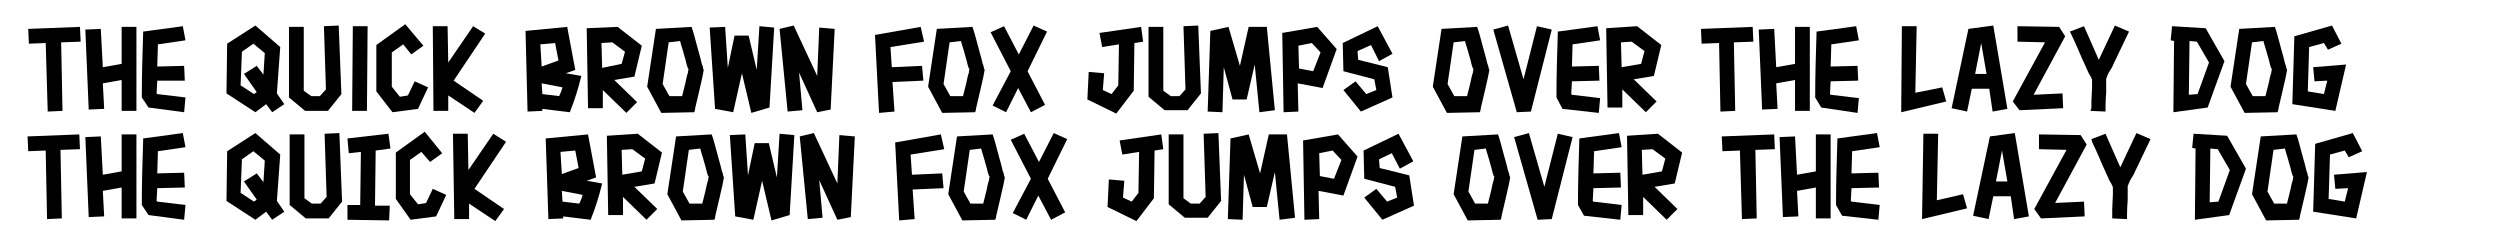 <?xml version="1.0" encoding="utf-8"?>
<!-- Generator: Adobe Illustrator 26.1.0, SVG Export Plug-In . SVG Version: 6.00 Build 0)  -->
<svg version="1.1" id="Layer_1" xmlns="http://www.w3.org/2000/svg" xmlns:xlink="http://www.w3.org/1999/xlink" x="0px" y="0px"
	 viewBox="0 0 372 36.9" style="enable-background:new 0 0 372 36.9;" xml:space="preserve">
<g>
	<path d="M6.8,6.4L4.3,6.5L4.2,4.3L11.9,4L12,6.2L9.1,6.3l0.2,10.2l-2.2,0.1L6.8,6.4z"/>
	<path d="M12.7,4.4L15,4.3l0.3,5.7l2.8-0.5V4h2.2v12.5h-2.2v-4.6l-2.8,0.5l0.2,3.8l-2.3,0.1L12.7,4.4z"/>
	<path d="M21.1,14.5L21.1,14.5c0-3.3,0.1-6.4,0.2-9.6V4.7l5.9-0.8L27.6,6l-4.1,0.6l-0.1,3.3l4-0.1l0.1,2.2L23.4,12l-0.1,1.9l0.1,0.1
		l4.2,0.5l-0.2,2.2L22.1,16L21.1,14.5z"/>
	<path d="M33.8,6.5L38,3.8L41.7,7l-0.5,6.9l1.1,1.6l-1.8,1.2l-0.9-1.2l-1.6,1.2l-4.3-2.8L33.8,6.5z M37.8,14l0.4-0.3L36.3,11
		l1.9-1.2l1,1.3l0.2-3.2l-1.7-1.4L36,7.7l-0.2,5L37.8,14z"/>
	<path d="M43,4h2.2v9.5l1.1,0.8h1.3l0.9-1l-0.3-9.4l2.2-0.1L50.8,14l-2,2.5h-3.4l-2.4-2V4z"/>
	<path d="M52.5,3.9h2.2l-0.1,12.6h-2.2L52.5,3.9z"/>
	<path d="M56,13.6V6.7l4.3-3.1L63,6.8l-1.8,1.3L60,6.6l-1.7,1.2v5.1l1.2,1.5l1.2-0.2l1-2.1l2,0.9l-1.5,3.2l-3.8,0.5L56,13.6z"/>
	<path d="M64.4,3.9h2.2l0.1,5.4l3.7-5.4L72.2,5l-4.7,7l4.4,3l-1.3,1.8l-3.9-2.6v2.3h-2.2L64.4,3.9z"/>
	<path d="M78.2,4.6L84.4,4l1.2,6.4l-1.4,0.5l2.3,0.4l-0.1,0.4c-0.4,1.6-0.9,3.2-1.5,4.7l-0.1,0.3l-4.1-0.5v0.3l-2.2,0.1L78.2,4.6z
		 M83.1,9l-0.5-2.6l-2.2,0.2l0.2,3.3L83.1,9z M83.2,14.3c0.2-0.4,0.4-0.9,0.5-1.3l-3.1-0.6l0.1,1.6L83.2,14.3z"/>
	<path d="M87.3,4.2L91.9,4l3.6,2.8l-1.1,4.6l-3,0.5l3.4,3.3l-1.6,1.6l-3.5-3.4v2.7h-2.2L87.3,4.2z M92.5,9.5L93,7.7l-1.9-1.4
		l-1.6,0.1l0.1,3.7L92.5,9.5z"/>
	<path d="M96.3,12.9l1.3-8.6l5.3-0.3l0.1,0.3c0.1,0.2,0.5,1.7,0.9,3.2c0.2,0.7,0.4,1.4,0.5,1.9c0.1,0.3,0.2,0.5,0.2,0.7
		c0,0.1,0,0.1,0.1,0.2c0,0.1,0,0.2,0,0.2c0,0.1-0.3,1.6-0.6,2.8c-0.3,1.4-0.7,2.8-0.7,3.1l-0.1,0.3l-4.9,0.1L96.3,12.9z M101.5,14.3
		c0.1-0.4,0.3-1.2,0.5-2c0.1-0.5,0.2-1,0.3-1.3c0.1-0.2,0.1-0.4,0.1-0.5c0-0.1,0-0.1,0.1-0.2c-0.1,0-0.1-0.1-0.1-0.1
		c-0.1-0.1-0.1-0.3-0.2-0.5c-0.1-0.4-0.2-0.9-0.4-1.5c-0.2-0.8-0.5-1.6-0.6-2.1l-1.7,0.2l-0.9,6.2l1,1.8H101.5z"/>
	<path d="M105.6,4.1l2.3-0.1l0.4,6.1l1-4.8h2.1l1.2,5.1l0.4-6.5l2.2,0.2l-0.7,11.9l-2.7,0.8l-1.4-5.9l-1.3,5.8l-2.7-0.5L105.6,4.1z"
		/>
	<path d="M116,4.3l2.1-0.5l3.5,7.5l0.3-7.2l2.3,0.2l-0.6,12l-2,0.4l-2.7-5.9l0.5,5.6l-2.2,0.2L116,4.3z"/>
	<path d="M130.2,5.2l6.8-1.2l0.5,2.2l-5,0.8l0.2,3l4.5-0.2l0.2,2.2l-4.6,0.2l0.3,4.4l-2.3,0.2L130.2,5.2z"/>
	<path d="M138.1,12.9l1.3-8.6l5.3-0.3l0.1,0.3c0.1,0.2,0.5,1.7,0.9,3.2c0.2,0.7,0.4,1.4,0.5,1.9c0.1,0.3,0.2,0.5,0.2,0.7
		c0,0.1,0,0.1,0.1,0.2c0,0.1,0,0.2,0,0.2c0,0.1-0.3,1.6-0.6,2.8c-0.3,1.4-0.7,2.8-0.7,3.1l-0.1,0.3l-4.9,0.1L138.1,12.9z
		 M143.3,14.3c0.1-0.4,0.3-1.2,0.5-2c0.1-0.5,0.2-1,0.3-1.3c0.1-0.2,0.1-0.4,0.1-0.5c0-0.1,0-0.1,0.1-0.2c-0.1,0-0.1-0.1-0.1-0.1
		c-0.1-0.1-0.1-0.3-0.2-0.5c-0.1-0.4-0.2-0.9-0.4-1.5c-0.2-0.8-0.5-1.6-0.6-2.1l-1.7,0.2l-0.9,6.2l1,1.8H143.3z"/>
	<path d="M150.4,10.6l-3-5.8l2-0.9l2.2,4.2l2.2-4.3l2,0.9l-2.9,5.9l2.6,5l-2.1,1.1l-1.9-3.6l-1.8,3.6l-2-1L150.4,10.6z"/>
	<path d="M162,10.7l2.3,0.2l-0.2,2.5l1.3,0.6l1-1.3l0.1-6.1L164,7l-0.4-2.1l6.2-0.9l0.3,2.2l-1.3,0.2l-0.1,7.1l-2.6,3.4l-4.3-2.1
		L162,10.7z"/>
	<path d="M170.9,4h2.2v9.5l1.1,0.8h1.3l0.9-1l-0.3-9.4l2.2-0.1l0.4,10.1l-2,2.5h-3.4l-2.4-2V4z"/>
	<path d="M180.1,4.6l2.7-0.6l1.7,5.8l1.3-5.8h2.7l1.2,12.4l-2.3,0.3l-0.7-7.1l-1.2,5.2h-2.1l-1.3-4.8l-0.2,6.7l-2.2-0.1L180.1,4.6z"
		/>
	<path d="M190.8,4.9L196,4l2.9,3.3l-2.1,5.8l-3.7-0.7l0.1,4.2l-2.2,0.1L190.8,4.9z M195.4,10.6l1.1-2.8l-1.3-1.4l-2,0.4l0.1,3.4
		L195.4,10.6z"/>
	<path d="M199.9,13.4l1.8-1.3l1.6,1.9l1.5-0.6l-0.3-1.6l-4.6-1.2l-0.1-4.2l5.2-2.5l2.2,4.1l-2,1.1L204,6.7L202,7.6l0.1,1.3l4.4,1.1
		l0.7,4.5l-4.7,2.1L199.9,13.4z"/>
	<path d="M213.2,12.9l1.3-8.6l5.3-0.3l0.1,0.3c0.1,0.2,0.5,1.7,0.9,3.2c0.2,0.7,0.4,1.4,0.5,1.9c0.1,0.3,0.2,0.5,0.2,0.7
		c0,0.1,0,0.1,0.1,0.2c0,0.1,0,0.2,0,0.2c0,0.1-0.3,1.6-0.6,2.8c-0.3,1.4-0.7,2.8-0.7,3.1l-0.1,0.3l-4.9,0.1L213.2,12.9z
		 M218.3,14.3c0.1-0.4,0.3-1.2,0.5-2c0.1-0.5,0.2-1,0.3-1.3c0.1-0.2,0.1-0.4,0.1-0.5c0-0.1,0-0.1,0.1-0.2c-0.1,0-0.1-0.1-0.1-0.1
		c-0.1-0.1-0.1-0.3-0.2-0.5c-0.1-0.4-0.2-0.9-0.4-1.5c-0.2-0.8-0.5-1.6-0.6-2.1l-1.7,0.2l-0.9,6.2l1,1.8H218.3z"/>
	<path d="M222.2,4.4l2.2-0.6l2.3,8l2-7.9l2.2,0.5l-3.1,12.2l-2.1,0.1L222.2,4.4z"/>
	<path d="M231.6,14.5L231.6,14.5c0-3.3,0.1-6.4,0.2-9.6V4.7l5.9-0.8l0.4,2.1L234,6.6l-0.1,3.3l4-0.1l0.1,2.2l-4.1,0.1l-0.1,1.9
		l0.1,0.1l4.2,0.5l-0.2,2.2l-5.4-0.6L231.6,14.5z"/>
	<path d="M239,4.2l4.6-0.3l3.6,2.8l-1.1,4.6l-3,0.5l3.4,3.3l-1.6,1.6l-3.5-3.4v2.7h-2.2L239,4.2z M244.2,9.5l0.5-1.9l-1.9-1.4
		l-1.6,0.1l0.1,3.7L244.2,9.5z"/>
	<path d="M255.8,6.4l-2.6,0.1l-0.1-2.2l7.7-0.3l0.1,2.2L258,6.3l0.2,10.2l-2.2,0.1L255.8,6.4z"/>
	<path d="M261.7,4.4l2.3-0.1l0.3,5.7l2.8-0.5V4h2.2v12.5h-2.2v-4.6l-2.8,0.5l0.2,3.8l-2.3,0.1L261.7,4.4z"/>
	<path d="M270.1,14.5L270.1,14.5c0-3.3,0.1-6.4,0.2-9.6V4.7l5.9-0.8l0.4,2.1l-4.1,0.6l-0.1,3.3l4-0.1l0.1,2.2l-4.1,0.1l-0.1,1.9
		l0.1,0.1l4.2,0.5l-0.2,2.2L271,16L270.1,14.5z"/>
	<path d="M283,3.9h2.2l-0.2,9.9L289,13l0.6,2.1l-6.7,1.6L283,3.9z"/>
	<path d="M292.9,4.3l3.7-0.5l2.1,12.4l-2.2,0.4l-0.5-3.4h-2.6l-0.7,3.4l-2.3-0.5L292.9,4.3z M295.6,11l-0.8-4.6l-0.9,4.6H295.6z"/>
	<path d="M299.5,15.1l4.8-8.8l-4.1-0.1V3.9l6.2,0.1l0.9,1.4l-4.7,8.7l4.3-0.2l0.1,2.2l-6.5,0.3L299.5,15.1z"/>
	<path d="M311.2,16.2c0-0.4,0-0.7,0-1.1l0.1-2.2c0-0.4,0-0.7,0-1.1c-0.1-0.1-0.1-0.1-0.1-0.2c-0.1-0.2-0.2-0.4-0.4-0.7
		c-0.3-0.6-0.6-1.4-1-2.2c-0.7-1.7-1.5-3.4-1.6-3.6L308,4.7l2.1-0.8l2.2,5l2.4-5.1l2.1,0.9l-2.3,4.8c-0.2,0.5-0.4,0.8-0.6,1.1
		c-0.2,0.3-0.3,0.6-0.5,1.1v2.1c-0.1,1.1-0.1,2.3-0.1,2.4v0.4l-2.2-0.1V16.2z"/>
	<path d="M323.5,6.1l-0.5-0.1l0.2-2.1l5,0.3l2.8,4.9l-2.5,6.9l-5.1,0.7L323.5,6.1z M327,14l1.7-4.7l-1.8-3.1l-1.1-0.1l-0.1,8L327,14
		z"/>
	<path d="M331.9,12.9l1.3-8.6l5.3-0.3l0.1,0.3c0.1,0.2,0.5,1.7,0.9,3.2c0.2,0.7,0.4,1.4,0.5,1.9c0.1,0.3,0.2,0.5,0.2,0.7
		c0,0.1,0,0.1,0.1,0.2c0,0.1,0,0.2,0,0.2c0,0.1-0.3,1.6-0.6,2.8c-0.3,1.4-0.7,2.8-0.7,3.1l-0.1,0.3l-4.9,0.1L331.9,12.9z
		 M337.1,14.3c0.1-0.4,0.3-1.2,0.5-2c0.1-0.5,0.2-1,0.3-1.3c0.1-0.2,0.1-0.4,0.1-0.5c0-0.1,0-0.1,0.1-0.2c-0.1,0-0.1-0.1-0.1-0.1
		c-0.1-0.1-0.1-0.3-0.2-0.5c-0.1-0.4-0.2-0.9-0.4-1.5c-0.2-0.8-0.5-1.6-0.6-2.1l-1.7,0.2l-0.9,6.2l1,1.8H337.1z"/>
	<path d="M341.4,5.4l5.6-1.6l1.4,2.7l-2,0.9l-0.6-1L343.6,7l-0.2,6.6l2.4,0.4l0.5-2l-1.9,0.1l-0.2-2.1l4.9-0.4l-1.6,6.9l-6.4-1
		L341.4,5.4z"/>
	<path d="M6.8,22.4l-2.6,0.1l-0.1-2.2l7.7-0.3l0.1,2.2l-2.9,0.1l0.2,10.2l-2.2,0.1L6.8,22.4z"/>
	<path d="M12.7,20.4l2.3-0.1l0.3,5.7l2.8-0.5V20h2.2v12.5h-2.2v-4.6l-2.8,0.5l0.2,3.8l-2.3,0.1L12.7,20.4z"/>
	<path d="M21.1,30.5L21.1,30.5c0-3.3,0.1-6.4,0.2-9.6v-0.3l5.9-0.8l0.4,2.1l-4.1,0.6l-0.1,3.3l4-0.1l0.1,2.2L23.4,28l-0.1,1.9
		l0.1,0.1l4.2,0.5l-0.2,2.2L22.1,32L21.1,30.5z"/>
	<path d="M33.8,22.5l4.2-2.7l3.7,3.2l-0.5,6.9l1.1,1.6l-1.8,1.2l-0.9-1.2l-1.6,1.2l-4.3-2.8L33.8,22.5z M37.8,30l0.4-0.3L36.3,27
		l1.9-1.2l1,1.3l0.2-3.2l-1.7-1.4L36,23.7l-0.2,5L37.8,30z"/>
	<path d="M43.1,20h2.2v9.5l1.1,0.8h1.3l0.9-1l-0.3-9.4l2.2-0.1L50.9,30l-2,2.5h-3.4l-2.4-2V20z"/>
	<path d="M51.8,30.5h1.8l0.1-7.9l-1.8,0.2l-0.2-2.2l6.1-0.7l0.3,2.2l-2.2,0.3l-0.1,8.2H58l-0.1,2.2l-6.2-0.1V30.5z"/>
	<path d="M58.9,29.6v-6.9l4.3-3.1l2.6,3.2l-1.8,1.3l-1.3-1.5l-1.7,1.2v5.1l1.2,1.5l1.2-0.2l1-2.1l2,0.9l-1.5,3.2l-3.8,0.5L58.9,29.6
		z"/>
	<path d="M67.4,19.9h2.2l0.1,5.4l3.7-5.4l1.9,1.2l-4.7,7l4.4,3l-1.3,1.8l-3.9-2.6v2.3h-2.2L67.4,19.9z"/>
	<path d="M81.2,20.6l6.3-0.6l1.2,6.4l-1.4,0.5l2.3,0.4l-0.1,0.4c-0.4,1.6-0.9,3.2-1.5,4.7l-0.1,0.3l-4.1-0.5v0.3l-2.2,0.1L81.2,20.6
		z M86.1,25l-0.5-2.6l-2.2,0.2l0.2,3.3L86.1,25z M86.2,30.3c0.2-0.4,0.4-0.9,0.5-1.3l-3.1-0.6l0.1,1.6L86.2,30.3z"/>
	<path d="M90.3,20.2l4.6-0.3l3.6,2.8l-1.1,4.6l-3,0.5l3.4,3.3l-1.6,1.6l-3.5-3.4v2.7h-2.2L90.3,20.2z M95.5,25.5l0.5-1.9l-1.9-1.4
		l-1.6,0.1l0.1,3.7L95.5,25.5z"/>
	<path d="M99.3,28.9l1.3-8.6l5.3-0.3l0.1,0.3c0.1,0.2,0.5,1.7,0.9,3.2c0.2,0.7,0.4,1.4,0.5,1.9c0.1,0.3,0.2,0.5,0.2,0.7
		c0,0.1,0,0.1,0.1,0.2c0,0.1,0,0.2,0,0.2c0,0.1-0.3,1.6-0.6,2.8c-0.3,1.4-0.7,2.8-0.7,3.1l-0.1,0.3l-4.9,0.1L99.3,28.9z M104.5,30.3
		c0.1-0.4,0.3-1.2,0.5-2c0.1-0.5,0.2-1,0.3-1.3c0.1-0.2,0.1-0.4,0.1-0.5c0-0.1,0-0.1,0.1-0.2c-0.1,0-0.1-0.1-0.1-0.1
		c-0.1-0.1-0.1-0.3-0.2-0.5c-0.1-0.4-0.2-0.9-0.4-1.5c-0.2-0.8-0.5-1.6-0.6-2.1l-1.7,0.2l-0.9,6.2l1,1.8H104.5z"/>
	<path d="M108.6,20.1l2.3-0.1l0.4,6.1l1-4.8h2.1l1.2,5.1l0.4-6.5l2.2,0.2l-0.7,11.9l-2.7,0.8l-1.4-5.9l-1.3,5.8l-2.7-0.5L108.6,20.1
		z"/>
	<path d="M119,20.3l2.1-0.5l3.5,7.5l0.3-7.2l2.3,0.2l-0.6,12l-2,0.4l-2.7-5.9l0.5,5.6l-2.2,0.2L119,20.3z"/>
	<path d="M133.2,21.2l6.8-1.2l0.5,2.2l-5,0.8l0.2,3l4.5-0.2l0.2,2.2l-4.6,0.2l0.3,4.4l-2.3,0.2L133.2,21.2z"/>
	<path d="M141.1,28.9l1.3-8.6l5.3-0.3l0.1,0.3c0.1,0.2,0.5,1.7,0.9,3.2c0.2,0.7,0.4,1.4,0.5,1.9c0.1,0.3,0.2,0.5,0.2,0.7
		c0,0.1,0,0.1,0.1,0.2c0,0.1,0,0.2,0,0.2c0,0.1-0.3,1.6-0.6,2.8c-0.3,1.4-0.7,2.8-0.7,3.1l-0.1,0.3l-4.9,0.1L141.1,28.9z
		 M146.3,30.3c0.1-0.4,0.3-1.2,0.5-2c0.1-0.5,0.2-1,0.3-1.3c0.1-0.2,0.1-0.4,0.1-0.5c0-0.1,0-0.1,0.1-0.2c-0.1,0-0.1-0.1-0.1-0.1
		c-0.1-0.1-0.1-0.3-0.2-0.5c-0.1-0.4-0.2-0.9-0.4-1.5c-0.2-0.8-0.5-1.6-0.6-2.1l-1.7,0.2l-0.9,6.2l1,1.8H146.3z"/>
	<path d="M153.4,26.6l-3-5.8l2-0.9l2.2,4.2l2.2-4.3l2,0.9l-2.9,5.9l2.6,5l-2.1,1.1l-1.9-3.6l-1.8,3.6l-2-1L153.4,26.6z"/>
	<path d="M165,26.7l2.3,0.2l-0.2,2.5l1.3,0.6l1-1.3l0.1-6.1L167,23l-0.4-2.1l6.2-0.9l0.3,2.2l-1.3,0.2l-0.1,7.1l-2.6,3.4l-4.3-2.1
		L165,26.7z"/>
	<path d="M173.9,20h2.2v9.5l1.1,0.8h1.3l0.9-1l-0.3-9.4l2.2-0.1l0.4,10.1l-2,2.5h-3.4l-2.4-2V20z"/>
	<path d="M183.1,20.6l2.7-0.6l1.7,5.8l1.3-5.8h2.7l1.2,12.4l-2.3,0.3l-0.7-7.1l-1.2,5.2h-2.1l-1.3-4.8l-0.2,6.7l-2.2-0.1L183.1,20.6
		z"/>
	<path d="M193.9,20.9l5.2-0.9l2.9,3.3l-2.1,5.8l-3.7-0.7l0.1,4.2l-2.2,0.1L193.9,20.9z M198.5,26.6l1.1-2.8l-1.3-1.4l-2,0.4l0.1,3.4
		L198.5,26.6z"/>
	<path d="M203,29.4l1.8-1.3l1.6,1.9l1.5-0.6l-0.3-1.6l-4.6-1.2l-0.1-4.2l5.2-2.5l2.2,4.1l-2,1.1l-1.2-2.3l-1.9,0.9l0.1,1.3l4.4,1.1
		l0.7,4.5l-4.7,2.1L203,29.4z"/>
	<path d="M216.3,28.9l1.3-8.6l5.3-0.3l0.1,0.3c0.1,0.2,0.5,1.7,0.9,3.2c0.2,0.7,0.4,1.4,0.5,1.9c0.1,0.3,0.2,0.5,0.2,0.7
		c0,0.1,0,0.1,0.1,0.2c0,0.1,0,0.2,0,0.2c0,0.1-0.3,1.6-0.6,2.8c-0.3,1.4-0.7,2.8-0.7,3.1l-0.1,0.3l-4.9,0.1L216.3,28.9z
		 M221.4,30.3c0.1-0.4,0.3-1.2,0.5-2c0.1-0.5,0.2-1,0.3-1.3c0.1-0.2,0.1-0.4,0.1-0.5c0-0.1,0-0.1,0.1-0.2c-0.1,0-0.1-0.1-0.1-0.1
		c-0.1-0.1-0.1-0.3-0.2-0.5c-0.1-0.4-0.2-0.9-0.4-1.5c-0.2-0.8-0.5-1.6-0.6-2.1l-1.7,0.2l-0.9,6.2l1,1.8H221.4z"/>
	<path d="M225.3,20.4l2.2-0.6l2.3,8l2-7.9l2.2,0.5l-3.1,12.2l-2.1,0.1L225.3,20.4z"/>
	<path d="M234.8,30.5L234.8,30.5c0-3.3,0.1-6.4,0.2-9.6v-0.3l5.9-0.8l0.4,2.1l-4.1,0.6l-0.1,3.3l4-0.1l0.1,2.2l-4.1,0.1l-0.1,1.9
		l0.1,0.1l4.2,0.5l-0.2,2.2l-5.4-0.6L234.8,30.5z"/>
	<path d="M242.1,20.2l4.6-0.3l3.6,2.8l-1.1,4.6l-3,0.5l3.4,3.3l-1.6,1.6l-3.5-3.4v2.7h-2.2L242.1,20.2z M247.3,25.5l0.5-1.9
		l-1.9-1.4l-1.6,0.1l0.1,3.7L247.3,25.5z"/>
	<path d="M258.9,22.4l-2.6,0.1l-0.1-2.2L264,20l0.1,2.2l-2.9,0.1l0.2,10.2l-2.2,0.1L258.9,22.4z"/>
	<path d="M264.8,20.4l2.3-0.1l0.3,5.7l2.8-0.5V20h2.2v12.5h-2.2v-4.6l-2.8,0.5l0.2,3.8l-2.3,0.1L264.8,20.4z"/>
	<path d="M273.2,30.5L273.2,30.5c0-3.3,0.1-6.4,0.2-9.6v-0.3l5.9-0.8l0.4,2.1l-4.1,0.6l-0.1,3.3l4-0.1l0.1,2.2l-4.1,0.1l-0.1,1.9
		l0.1,0.1l4.2,0.5l-0.2,2.2l-5.4-0.6L273.2,30.5z"/>
	<path d="M286.2,19.9h2.2l-0.2,9.9l3.9-0.9l0.6,2.1l-6.7,1.6L286.2,19.9z"/>
	<path d="M296.1,20.3l3.7-0.5l2.1,12.4l-2.2,0.4l-0.5-3.4h-2.6l-0.7,3.4l-2.3-0.5L296.1,20.3z M298.7,27l-0.8-4.6L297,27H298.7z"/>
	<path d="M302.7,31.1l4.8-8.8l-4.1-0.1v-2.2l6.2,0.1l0.9,1.4l-4.7,8.7l4.3-0.2l0.1,2.2l-6.5,0.3L302.7,31.1z"/>
	<path d="M314.3,32.2c0-0.4,0-0.7,0-1.1l0.1-2.2c0-0.4,0-0.7,0-1.1c-0.1-0.1-0.1-0.1-0.1-0.2c-0.1-0.2-0.2-0.4-0.4-0.7
		c-0.3-0.6-0.6-1.4-1-2.2c-0.7-1.7-1.5-3.4-1.6-3.6l-0.1-0.4l2.1-0.8l2.2,5l2.4-5.1l2.1,0.9l-2.3,4.8c-0.2,0.5-0.4,0.8-0.6,1.1
		c-0.2,0.3-0.3,0.6-0.5,1.1v2.1c-0.1,1.1-0.1,2.3-0.1,2.4v0.4l-2.2-0.1V32.2z"/>
	<path d="M326.7,22.1l-0.5-0.1l0.2-2.1l5,0.3l2.8,4.9l-2.5,6.9l-5.1,0.7L326.7,22.1z M330.1,30l1.7-4.7l-1.8-3.1l-1.1-0.1l-0.1,8
		L330.1,30z"/>
	<path d="M335.1,28.9l1.3-8.6l5.3-0.3l0.1,0.3c0.1,0.2,0.5,1.7,0.9,3.2c0.2,0.7,0.4,1.4,0.5,1.9c0.1,0.3,0.2,0.5,0.2,0.7
		c0,0.1,0,0.1,0.1,0.2c0,0.1,0,0.2,0,0.2c0,0.1-0.3,1.6-0.6,2.8c-0.3,1.4-0.7,2.8-0.7,3.1l-0.1,0.3l-4.9,0.1L335.1,28.9z
		 M340.3,30.3c0.1-0.4,0.3-1.2,0.5-2c0.1-0.5,0.2-1,0.3-1.3c0.1-0.2,0.1-0.4,0.1-0.5c0-0.1,0-0.1,0.1-0.2c-0.1,0-0.1-0.1-0.1-0.1
		c-0.1-0.1-0.1-0.3-0.2-0.5c-0.1-0.4-0.2-0.9-0.4-1.5c-0.2-0.8-0.5-1.6-0.6-2.1l-1.7,0.2l-0.9,6.2l1,1.8H340.3z"/>
	<path d="M344.5,21.4l5.6-1.6l1.4,2.7l-2,0.9l-0.6-1l-2.2,0.6l-0.2,6.6l2.4,0.4l0.5-2l-1.9,0.1l-0.2-2.1l4.9-0.4l-1.6,6.9l-6.4-1
		L344.5,21.4z"/>
</g>
</svg>
